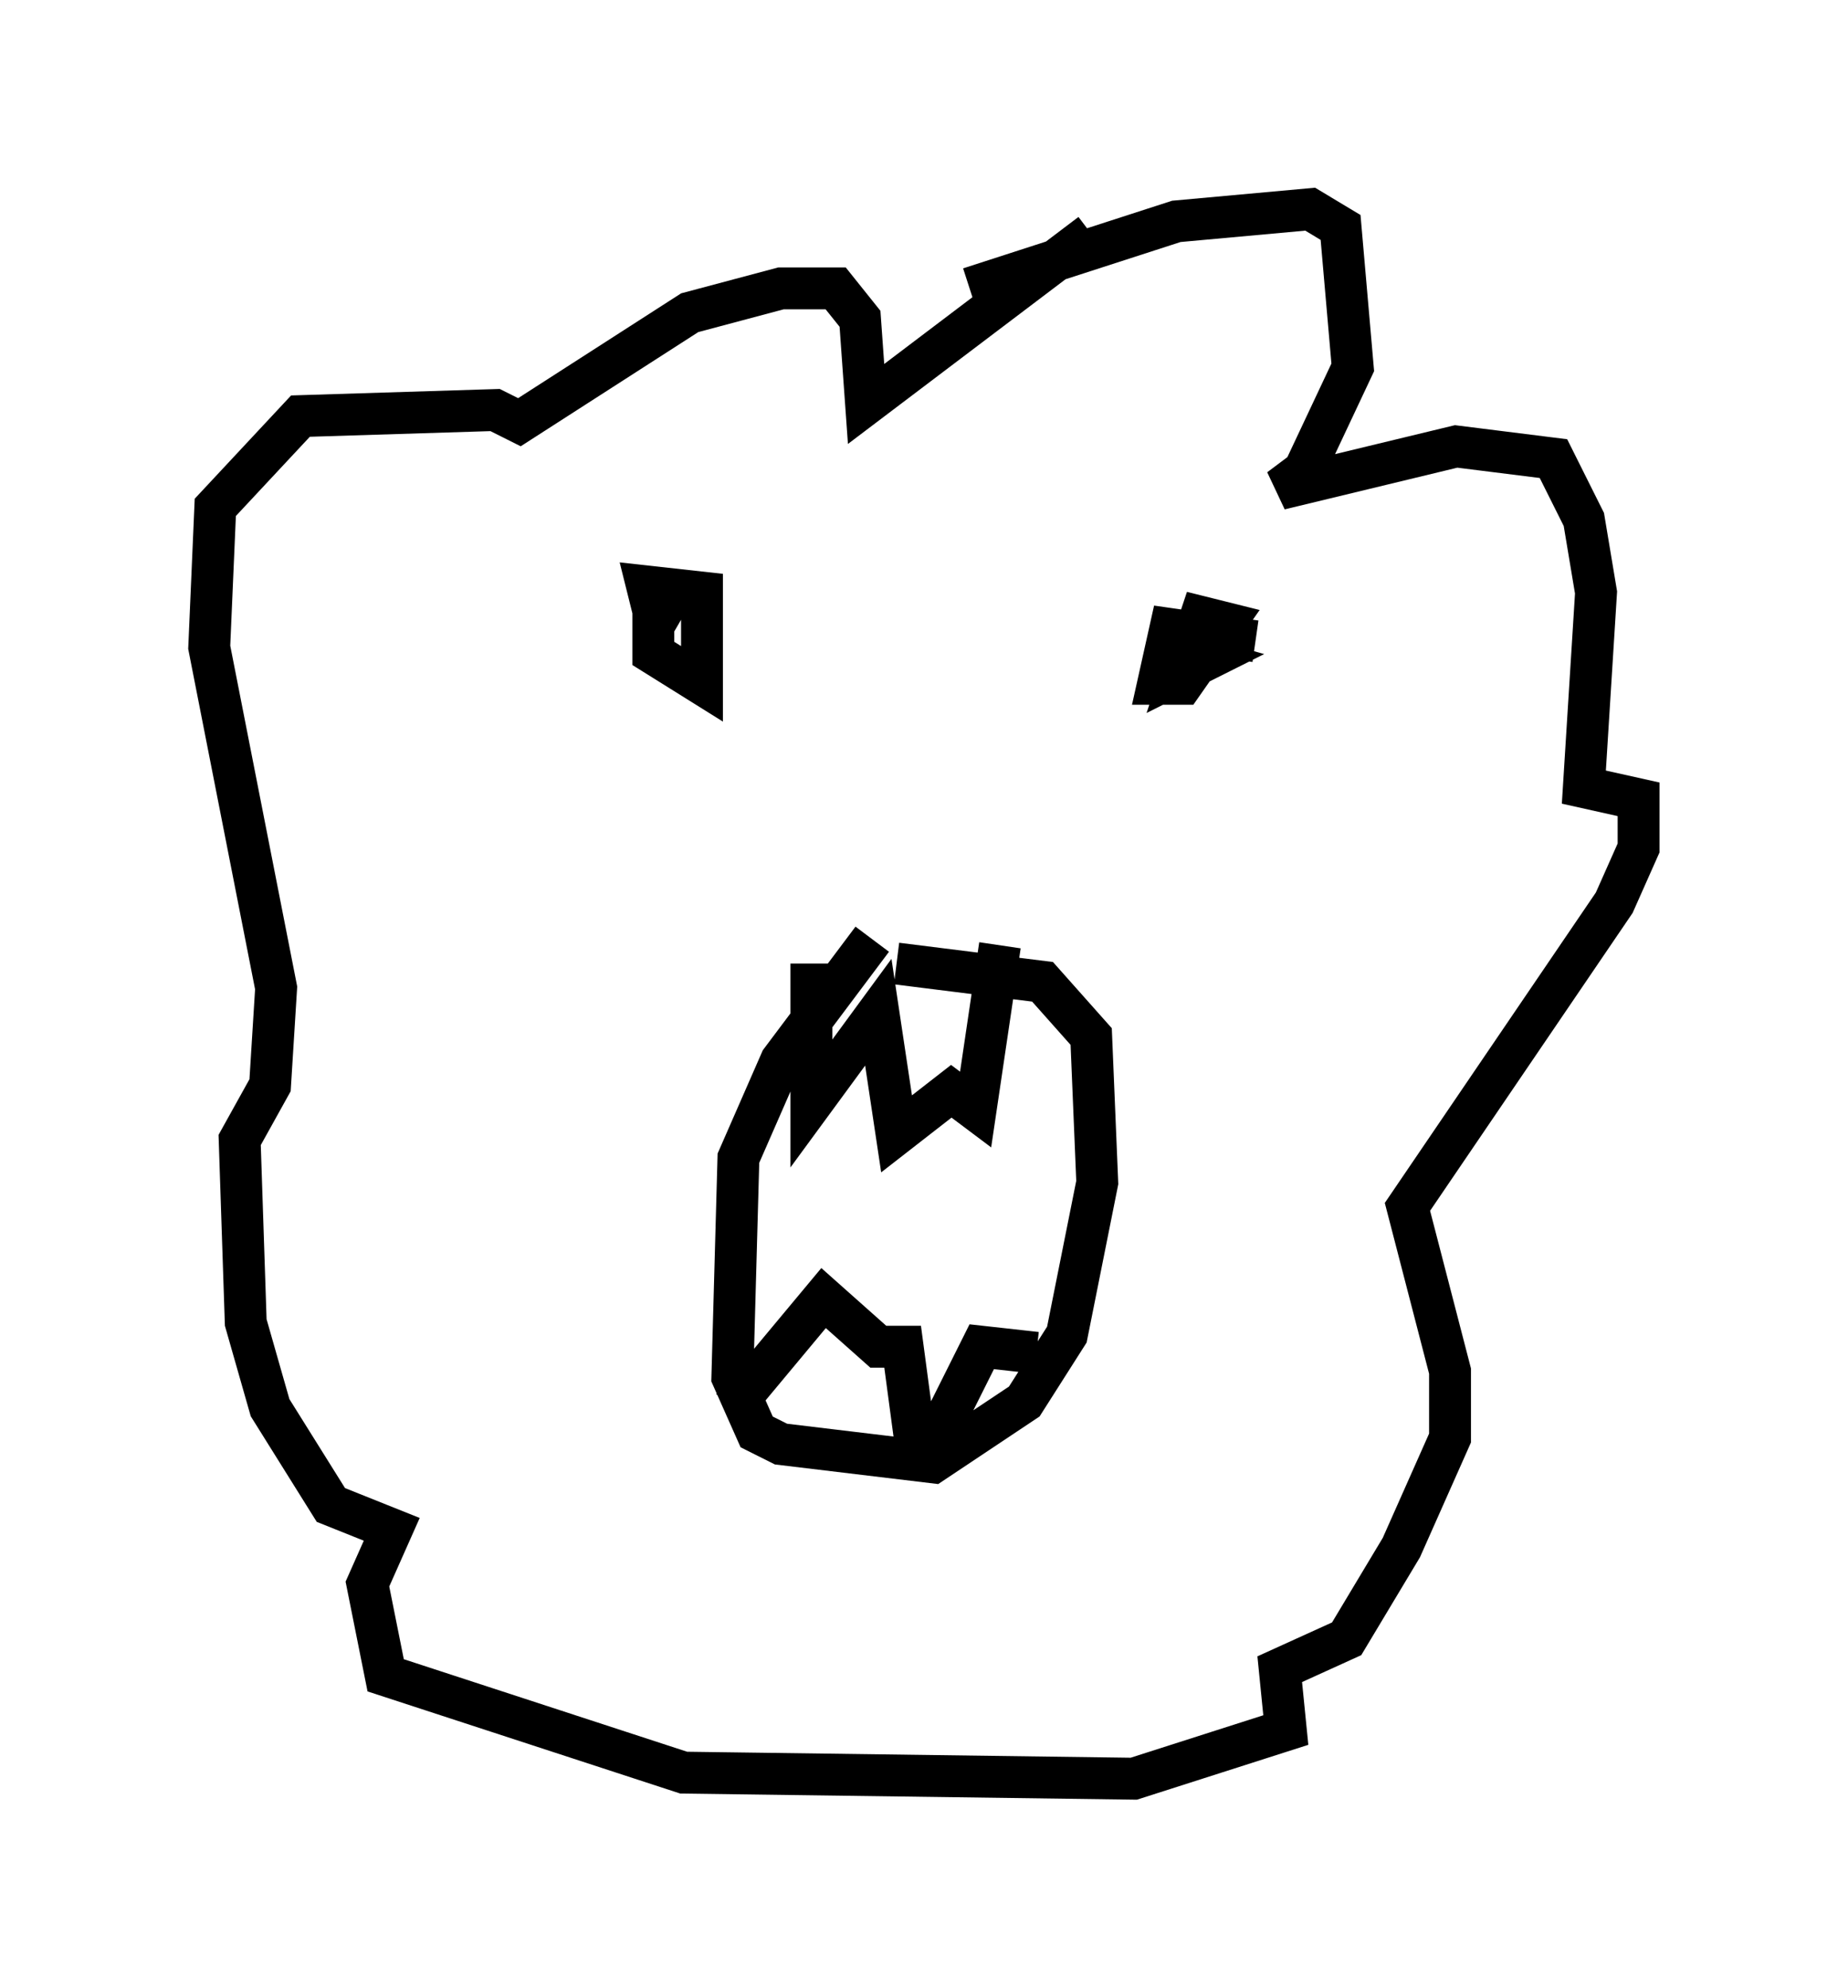 <?xml version="1.0" encoding="utf-8" ?>
<svg baseProfile="full" height="47.475" version="1.1" width="44.134" xmlns="http://www.w3.org/2000/svg" xmlns:ev="http://www.w3.org/2001/xml-events" xmlns:xlink="http://www.w3.org/1999/xlink"><defs /><rect fill="white" height="47.475" width="44.134" x="0" y="0" /><path d="M16.184, 14.151 m-0.581, 0.145 l0.0, 1.307 1.162, 0.726 l0.0, -2.179 -1.307, -0.145 l0.145, 0.581 0.581, 0.291 l-0.436, -0.291 m14.235, 0.726 l-2.034, -0.291 -0.291, 1.307 l0.581, 0.0 1.017, -1.453 l-0.581, -0.145 -0.436, 1.307 l0.581, -0.291 -1.017, -0.291 m-6.972, 6.972 l-2.179, 2.905 -1.017, 2.324 l-0.145, 5.229 0.581, 1.307 l0.581, 0.291 3.631, 0.436 l2.179, -1.453 1.017, -1.598 l0.726, -3.631 -0.145, -3.486 l-1.162, -1.307 -3.486, -0.436 m-2.034, 0.0 l0.0, 3.341 1.598, -2.179 l0.436, 2.905 1.307, -1.017 l0.581, 0.436 0.581, -3.922 m-6.391, 11.039 l2.179, -2.615 1.307, 1.162 l0.581, 0.0 0.291, 2.179 l0.581, -0.145 1.017, -2.034 l1.307, 0.145 m-1.598, -25.419 l4.939, -1.598 3.196, -0.291 l0.726, 0.436 0.291, 3.341 l-1.162, 2.469 -0.581, 0.436 l4.212, -1.017 2.324, 0.291 l0.726, 1.453 0.291, 1.743 l-0.291, 4.648 1.307, 0.291 l0.0, 1.162 -0.581, 1.307 l-4.939, 7.263 1.017, 3.922 l0.0, 1.598 -1.162, 2.615 l-1.307, 2.179 -1.598, 0.726 l0.145, 1.453 -3.631, 1.162 l-10.749, -0.145 -7.117, -2.324 l-0.436, -2.179 0.581, -1.307 l-1.453, -0.581 -1.453, -2.324 l-0.581, -2.034 -0.145, -4.358 l0.726, -1.307 0.145, -2.324 l-1.598, -8.134 0.145, -3.341 l2.034, -2.179 4.648, -0.145 l0.581, 0.291 4.067, -2.615 l2.179, -0.581 1.307, 0.0 l0.581, 0.726 0.145, 2.034 l5.374, -4.067 " fill="none" stroke="black" stroke-width="1" /></svg>